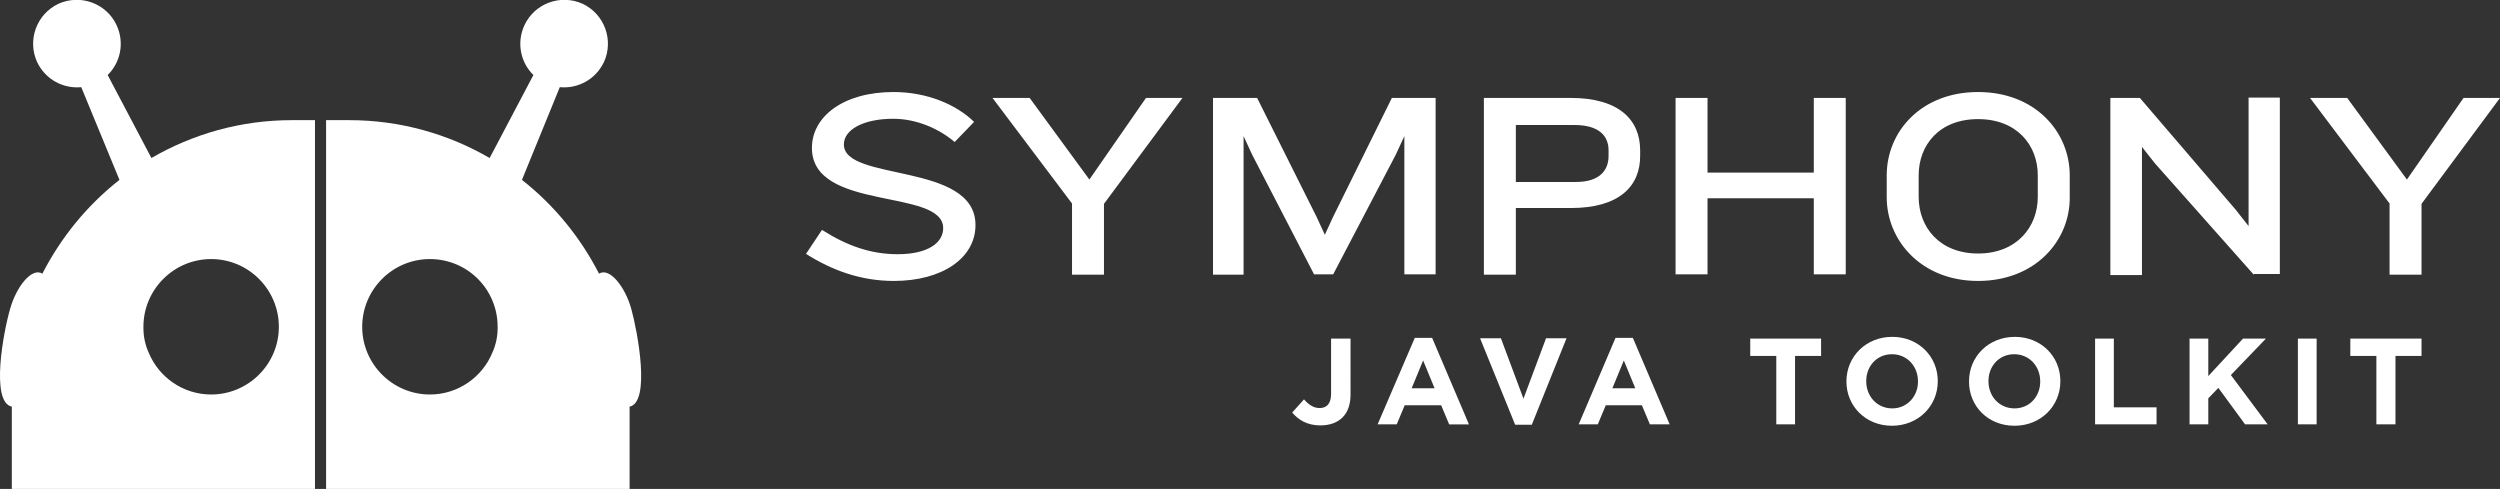 <?xml version="1.0" encoding="utf-8"?>
<!-- Generator: Adobe Illustrator 25.0.0, SVG Export Plug-In . SVG Version: 6.00 Build 0)  -->
<svg version="1.1" id="Layer_1" xmlns="http://www.w3.org/2000/svg" xmlns:xlink="http://www.w3.org/1999/xlink" x="0px" y="0px"
	 viewBox="0 0 719.9 140.8" style="enable-background:new 0 0 719.9 140.8;" xml:space="preserve">
<rect x="0" y="0" width="719.9" height="140.8" fill="#333333" stroke="none"/>
<style type="text/css">
	.st0{fill:#FFFFFF;}
</style>
<g>
	<path class="st0" d="M181.8,89c-1.8-6.5-6.3-12.1-9.3-10.2c-5.4-10.5-12.9-19.7-22.2-27l10.9-26.7c5.2,0.5,10.3-2.2,12.7-7.2
		c2.9-6.3,0.2-13.8-6.1-16.8C161.4-1.8,153.9,1,151,7.3c-2.3,5-1.1,10.7,2.6,14.3L141,45.5c-11.9-6.9-25.7-10.9-40.4-10.9h-6.7
		v106.2h87.4v-23.7C187.4,115.8,183.6,95.5,181.8,89L181.8,89z M143.3,94.3c0,0,0,0.1,0,0.1c0,2.5-0.5,4.9-1.5,7.1
		c-2.9,7.1-9.9,12.1-18,12.1c-10.7,0-19.5-8.7-19.5-19.5c0-10.7,8.7-19.5,19.5-19.5s19.5,8.7,19.5,19.5
		C143.3,94.2,143.3,94.3,143.3,94.3L143.3,94.3z"/>
	<path class="st0" d="M2.9,89c1.8-6.5,6.3-12.1,9.3-10.2c5.4-10.5,12.9-19.7,22.2-27L23.4,25.1c-5.2,0.5-10.3-2.2-12.7-7.2
		c-2.9-6.3-0.2-13.8,6.1-16.8C23.2-1.8,30.7,1,33.6,7.3c2.3,5,1.1,10.7-2.6,14.3l12.6,23.9c11.9-6.9,25.7-10.9,40.4-10.9h6.7v106.2
		H3.4v-23.7C-2.8,115.8,1,95.5,2.9,89L2.9,89z M41.3,94.3c0,0,0,0.1,0,0.1c0,2.5,0.5,4.9,1.5,7.1c2.9,7.1,9.9,12.1,18,12.1
		c10.7,0,19.5-8.7,19.5-19.5c0-10.7-8.7-19.5-19.5-19.5c-10.7,0-19.5,8.7-19.5,19.5C41.3,94.2,41.3,94.3,41.3,94.3L41.3,94.3z"/>
	<path class="st0" d="M380.2,122.5c2.7,0,4.9-0.8,6.4-2.3c1.5-1.5,2.3-3.7,2.3-6.6V97.5h-5.6v15.9c0,2.9-1.3,4.1-3.3,4.1
		c-1.7,0-3.1-0.9-4.5-2.5l-3.4,3.8C373.8,120.8,376.3,122.5,380.2,122.5L380.2,122.5z M396.7,122.2h5.5l2.3-5.5H415l2.3,5.5h5.7
		l-10.6-24.9h-5L396.7,122.2L396.7,122.2z M406.5,111.8l3.3-8l3.3,8H406.5L406.5,111.8z M436.3,122.3h4.8l10-24.9h-5.9l-6.5,17.4
		l-6.5-17.4h-6L436.3,122.3L436.3,122.3z M454.6,122.2h5.5l2.3-5.5h10.4l2.3,5.5h5.7l-10.6-24.9h-5L454.6,122.2L454.6,122.2z
		 M464.3,111.8l3.3-8l3.3,8H464.3L464.3,111.8z M511.5,122.2h5.4v-19.7h7.5v-5H504v5h7.5V122.2L511.5,122.2z M544.8,122.6
		c7.6,0,13.2-5.7,13.2-12.8v-0.1c0-7-5.5-12.7-13.1-12.7c-7.6,0-13.2,5.7-13.2,12.8v0.1C531.7,116.9,537.2,122.6,544.8,122.6
		L544.8,122.6z M544.9,117.6c-4.4,0-7.5-3.5-7.5-7.8v-0.1c0-4.2,3-7.7,7.4-7.7c4.4,0,7.5,3.5,7.5,7.8v0.1
		C552.3,114.1,549.2,117.6,544.9,117.6L544.9,117.6z M580.1,122.6c7.6,0,13.2-5.7,13.2-12.8v-0.1c0-7-5.5-12.7-13.1-12.7
		c-7.6,0-13.2,5.7-13.2,12.8v0.1C567,116.9,572.4,122.6,580.1,122.6L580.1,122.6z M580.1,117.6c-4.4,0-7.5-3.5-7.5-7.8v-0.1
		c0-4.2,3-7.7,7.4-7.7s7.5,3.5,7.5,7.8v0.1C587.5,114.1,584.5,117.6,580.1,117.6L580.1,117.6z M603.3,122.2h17.7v-4.9h-12.3V97.5
		h-5.4V122.2L603.3,122.2z M630.5,122.2h5.4v-7.5l2.9-3l7.7,10.5h6.5L642.4,108l10.1-10.5h-6.6l-10,10.8V97.5h-5.4V122.2
		L630.5,122.2z M661.7,122.2h5.4V97.5h-5.4V122.2L661.7,122.2z M684.4,122.2h5.4v-19.7h7.5v-5h-20.5v5h7.5V122.2L684.4,122.2z"/>
	<path class="st0" d="M257.4,80.9c-9.6,0-17.9-3.1-25.3-7.8l4.6-6.9c7.4,4.7,14.2,7,21.8,7c8.9,0,13.1-3.4,13.1-7.5
		c0-11.6-37.8-4.7-37.8-23.1c0-9,9-16.1,23.5-16.1c9.8,0,18.2,3.7,23.2,8.6l-5.6,5.8c-4.3-3.7-10.8-6.7-17.7-6.7
		c-8.5,0-14.2,3.1-14.2,7.4c0,10.8,37.9,5,37.9,23.2C280.9,74.4,271.2,80.9,257.4,80.9L257.4,80.9z M317.9,58.7v20.4h-9.2V58.6
		l-22.9-30.4h10.7l17.2,23.5L330,28.2h10.5L317.9,58.7L317.9,58.7z M404.4,79.1V39.2l-2.5,5.4l-18,34.4h-5.5l-17.8-34.4l-2.5-5.4
		v39.9h-8.8V28.2H362l17.1,34.2l2.4,5.2l2.4-5.2l16.9-34.2h12.6v50.8H404.4L404.4,79.1z M463.2,43.3c0-4.2-2.8-7.3-9.8-7.3h-16.9
		v16.4h17.3c6.9,0,9.4-3.4,9.4-7.5V43.3L463.2,43.3z M452.4,59.9h-15.9v19.2h-9.2V28.2h25c13.9,0,20,6.3,20,15.1v1.4
		C472.4,53.6,466.3,59.9,452.4,59.9L452.4,59.9z M522.3,79.1V57.1h-30.6v21.9h-9.2V28.2h9.2v21.5h30.6V28.2h9.2v50.8H522.3
		L522.3,79.1z M586.8,50.5c0-8.7-6-16.2-17.2-16.2c-11.2,0-17.1,7.5-17.1,16.2v6.2c0,8.7,6,16.3,17.1,16.3
		c11.1,0,17.2-7.6,17.2-16.3V50.5L586.8,50.5z M569.6,80.9c-16.3,0-26.3-11.6-26.3-24.1v-6.3c0-12.7,10-24,26.3-24
		c16.4,0,26.4,11.4,26.4,24v6.3C596.1,69.3,586.1,80.9,569.6,80.9L569.6,80.9z M649,79.1l-28.5-32.1l-3.7-4.7v36.9h-9.1V28.2h8.5
		l27.6,32.2l3.7,4.7v-37h9v50.8H649L649,79.1z M697.3,58.7v20.4h-9.2V58.6l-22.9-30.4h10.7l17.2,23.5l16.3-23.5h10.5L697.3,58.7
		L697.3,58.7z"/>
</g>
</svg>
